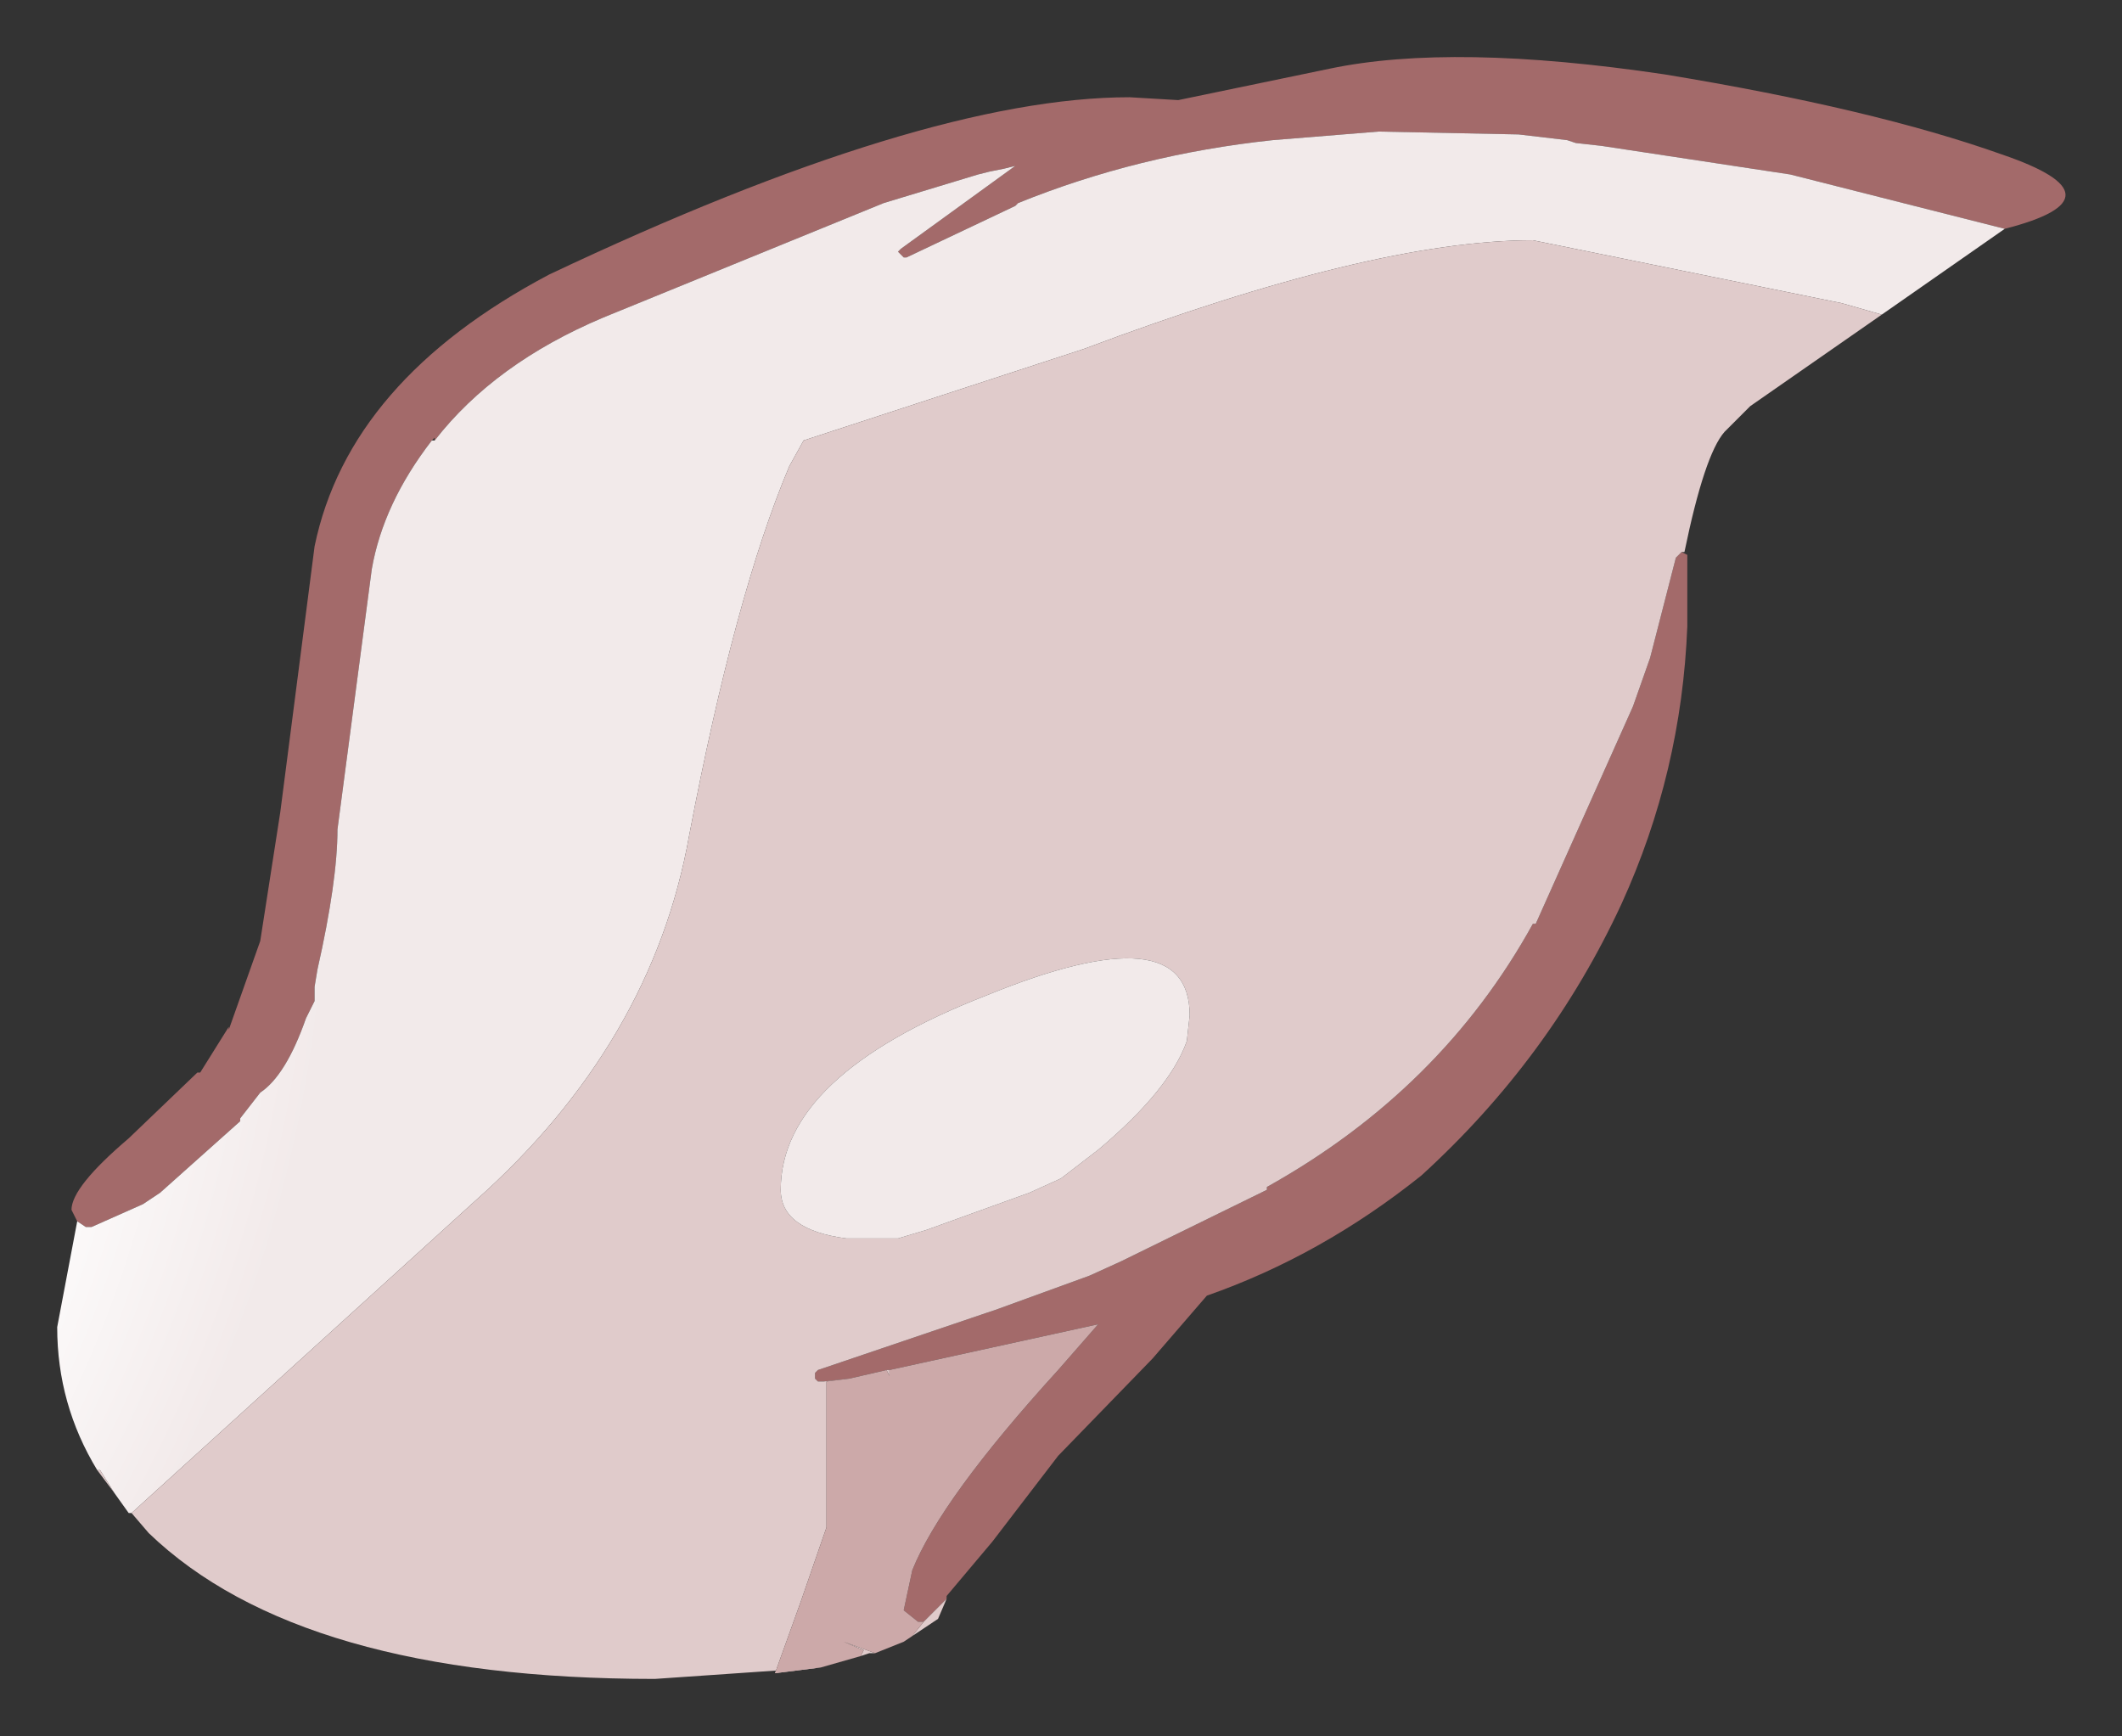 <?xml version="1.0" encoding="UTF-8" standalone="no"?>
<svg xmlns:xlink="http://www.w3.org/1999/xlink" height="30.35px" width="37.1px" xmlns="http://www.w3.org/2000/svg">
  <rect width="100%" height="100%" fill="#333333" stroke="none"/>
  <g transform="matrix(1.0, 0.0, 0.0, 1.0, 18.55, 15.2)">
    <path d="M-17.2 6.15 L-17.3 5.95 Q-17.3 5.55 -16.3 4.7 L-15.1 3.55 -15.05 3.55 -14.55 2.75 -14.55 2.8 -14.0 1.25 -13.65 -1.0 -13.05 -5.65 Q-12.45 -8.55 -8.95 -10.4 -2.4 -13.5 1.2 -13.5 L2.05 -13.45 4.7 -14.0 Q6.85 -14.45 10.55 -13.9 14.2 -13.3 16.45 -12.5 18.65 -11.75 16.5 -11.2 L12.75 -12.15 9.45 -12.65 9.0 -12.7 8.85 -12.75 8.0 -12.85 5.55 -12.9 3.7 -12.75 Q1.35 -12.5 -0.75 -11.65 L-0.8 -11.6 -2.7 -10.7 -2.75 -10.7 -2.8 -10.75 -2.85 -10.8 -2.8 -10.85 -0.8 -12.3 -1.0 -12.25 -1.25 -12.2 -1.45 -12.15 -3.1 -11.65 -8.0 -9.65 Q-9.9 -8.85 -10.95 -7.5 L-10.95 -7.55 -11.0 -7.5 Q-11.85 -6.4 -12.05 -5.25 L-12.65 -0.7 Q-12.65 0.2 -13.0 1.75 L-13.05 2.05 -13.05 2.25 -13.05 2.3 -13.2 2.6 Q-13.55 3.6 -14.0 3.9 L-14.35 4.35 -14.35 4.4 -15.75 5.65 -16.05 5.85 -16.95 6.25 -17.05 6.25 -17.2 6.15 M-13.2 2.6 L-13.25 2.6 -13.2 2.6 M10.85 -5.55 L10.95 -5.5 10.95 -5.45 10.95 -4.25 Q10.85 -1.7 9.8 0.6 8.55 3.3 6.3 5.35 4.55 6.75 2.55 7.45 L1.6 8.55 -0.05 10.25 -1.2 11.75 -2.0 12.7 -2.0 12.75 -2.3 13.05 -2.4 13.15 -2.5 13.15 -2.75 12.95 -2.6 12.25 Q-2.1 11.0 -0.05 8.75 L0.65 7.95 -3.0 8.75 -3.05 8.75 -3.7 8.9 -4.15 8.95 -4.25 8.95 -4.3 8.9 -4.3 8.8 -4.25 8.75 -1.3 7.75 -1.15 7.7 0.5 7.1 1.05 6.85 3.6 5.6 3.6 5.55 Q6.65 3.85 8.25 0.95 L8.3 0.95 10.0 -2.85 10.3 -3.7 10.75 -5.45 10.8 -5.5 10.85 -5.55" fill="#a36a6a" fill-rule="evenodd" stroke="none"/>
    <path d="M-17.2 6.15 L-17.05 6.25 -16.95 6.25 -16.05 5.85 -15.75 5.65 -14.35 4.4 -14.35 4.35 -14.0 3.9 Q-13.55 3.6 -13.2 2.6 L-13.05 2.3 -13.05 2.25 -13.05 2.05 -13.0 1.75 Q-12.65 0.2 -12.65 -0.7 L-12.05 -5.25 Q-11.85 -6.4 -11.0 -7.5 L-10.95 -7.5 Q-9.9 -8.85 -8.0 -9.65 L-3.1 -11.65 -1.45 -12.15 -1.25 -12.2 -1.0 -12.25 -0.8 -12.3 -2.8 -10.85 -2.85 -10.8 -2.8 -10.75 -2.75 -10.7 -2.7 -10.7 -0.8 -11.6 -0.75 -11.65 Q1.35 -12.5 3.7 -12.75 L5.55 -12.9 8.0 -12.85 8.85 -12.75 9.0 -12.7 9.45 -12.65 12.75 -12.15 16.5 -11.2 14.35 -9.7 13.65 -9.9 8.25 -11.0 Q5.45 -11.0 0.4 -9.1 L-4.5 -7.5 -4.75 -7.05 Q-5.7 -4.8 -6.5 -0.6 -7.15 3.05 -10.25 5.8 L-16.25 11.25 -16.3 11.25 -16.55 10.9 -16.8 10.5 -16.85 10.5 Q-17.55 9.35 -17.55 8.0 L-17.2 6.15" fill="url(#gradient0)" fill-rule="evenodd" stroke="none"/>
    <path d="M-13.2 2.6 L-13.25 2.6 -13.2 2.6 M14.35 -9.7 L12.05 -8.1 11.6 -7.65 Q11.25 -7.25 10.9 -5.55 L10.85 -5.55 10.8 -5.5 10.75 -5.45 10.3 -3.7 10.0 -2.85 8.3 0.95 8.25 0.95 Q6.65 3.85 3.6 5.55 L3.6 5.6 1.05 6.85 0.5 7.1 -1.15 7.7 -1.3 7.75 -4.25 8.75 -4.3 8.8 -4.3 8.9 -4.25 8.95 -4.15 8.95 -3.7 8.9 -4.1 8.95 -4.1 11.5 -4.55 12.8 -5.0 14.05 -4.2 13.95 -7.1 14.15 Q-13.3 14.15 -15.95 11.6 L-16.25 11.25 -10.25 5.8 Q-7.15 3.05 -6.5 -0.6 -5.7 -4.8 -4.75 -7.05 L-4.5 -7.5 0.4 -9.1 Q5.45 -11.0 8.25 -11.0 L13.65 -9.9 14.35 -9.7 M-2.0 12.7 L-2.0 12.75 -2.15 13.1 -2.75 13.5 -2.6 13.4 -2.4 13.15 -2.3 13.05 -2.0 12.75 -2.0 12.7 M-3.25 13.7 L-3.35 13.7 -3.5 13.75 -3.45 13.65 -3.8 13.5 -3.25 13.7 M-16.55 10.9 L-16.85 10.5 -16.8 10.5 -16.55 10.9 M0.0 5.4 L0.65 4.9 Q1.9 3.85 2.2 3.0 L2.25 2.55 Q2.25 0.75 -1.3 2.2 -4.9 3.6 -4.9 5.6 -4.9 6.3 -3.75 6.45 L-3.3 6.45 -2.85 6.45 -2.35 6.3 -0.55 5.65 0.0 5.4 M-3.0 8.75 L-3.0 8.85 -3.05 8.75 -3.0 8.75" fill="#e0cbcb" fill-rule="evenodd" stroke="none"/>
    <path d="M0.0 5.4 L-0.55 5.65 -2.35 6.3 -2.85 6.45 -3.3 6.45 -3.75 6.45 Q-4.9 6.3 -4.9 5.6 -4.9 3.6 -1.3 2.2 2.25 0.75 2.25 2.55 L2.2 3.0 Q1.9 3.85 0.65 4.9 L0.0 5.4" fill="url(#gradient1)" fill-rule="evenodd" stroke="none"/>
    <path d="M-2.75 13.5 L-3.25 13.7 -3.8 13.5 -3.45 13.65 -3.5 13.75 -4.2 13.95 -5.0 14.05 -4.55 12.8 -4.1 11.5 -4.1 8.95 -3.7 8.9 -3.05 8.75 -3.0 8.85 -3.0 8.75 0.65 7.95 -0.05 8.75 Q-2.1 11.0 -2.6 12.25 L-2.75 12.95 -2.5 13.15 -2.4 13.15 -2.6 13.4 -2.75 13.5" fill="#cca9a9" fill-rule="evenodd" stroke="none"/>
  </g>
  <defs>
    <radialGradient cx="0" cy="0" gradientTransform="matrix(0.011, -0.02, 0.012, 0.007, -24.55, 6.45)" gradientUnits="userSpaceOnUse" id="gradient0" r="819.2" spreadMethod="pad">
      <stop offset="0.478" stop-color="#ffffff"></stop>
      <stop offset="0.882" stop-color="#f2eaea"></stop>
    </radialGradient>
    <radialGradient cx="0" cy="0" gradientTransform="matrix(0.011, -0.02, 0.012, 0.007, -45.45, -12.6)" gradientUnits="userSpaceOnUse" id="gradient1" r="819.2" spreadMethod="pad">
      <stop offset="0.478" stop-color="#ffffff"></stop>
      <stop offset="0.882" stop-color="#f2eaea"></stop>
    </radialGradient>
  </defs>
</svg>